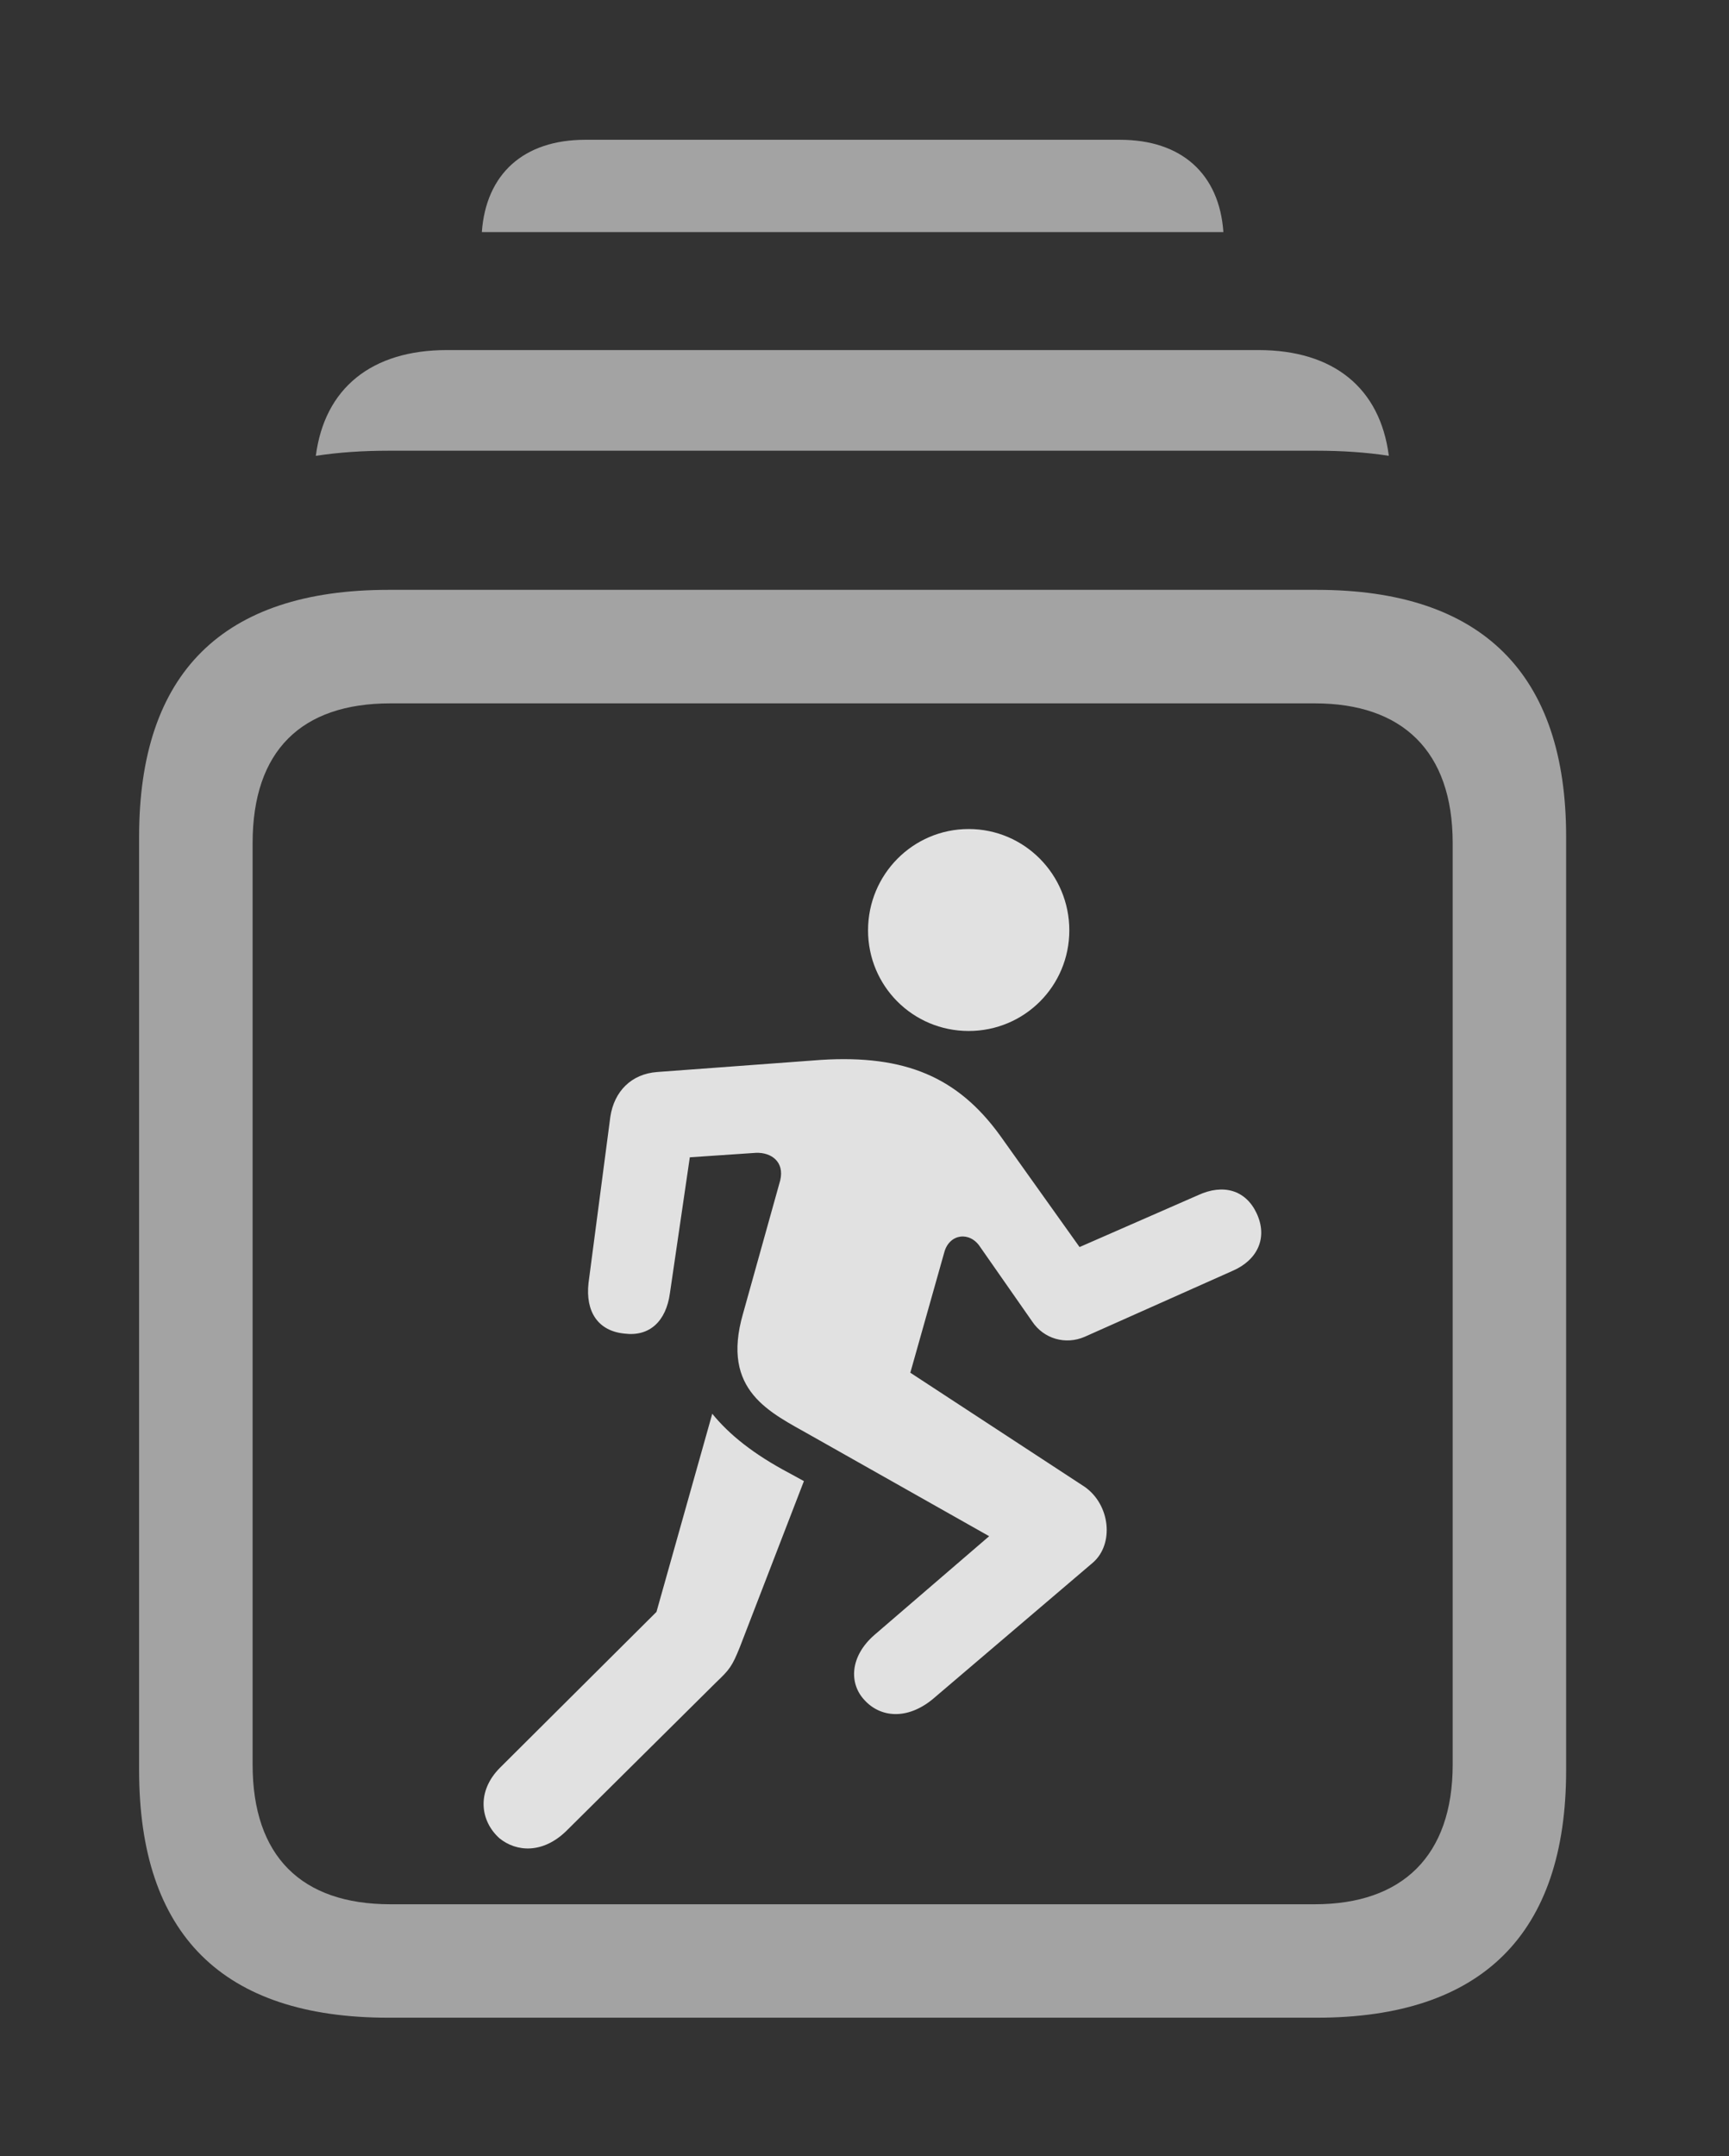 <?xml version="1.0" encoding="UTF-8"?>
<!--Generator: Apple Native CoreSVG 232.5-->
<!DOCTYPE svg
PUBLIC "-//W3C//DTD SVG 1.1//EN"
       "http://www.w3.org/Graphics/SVG/1.1/DTD/svg11.dtd">
<svg version="1.1" xmlns="http://www.w3.org/2000/svg" xmlns:xlink="http://www.w3.org/1999/xlink" width="26.338" height="32.842">
 <rect width="100%" height="100%" fill="#333333" stroke="none"/>
 <g>
  <rect height="32.842" opacity="0" width="26.338" x="0" y="0"/>
  <path d="M18.636 3.535L7.34 3.535C7.403 2.649 7.977 2.129 8.916 2.129L17.061 2.129C17.999 2.129 18.574 2.649 18.636 3.535Z" fill="#ffffff" fill-opacity="0.55"/>
  <path d="M21.156 6.942C20.809 6.889 20.442 6.865 20.059 6.865L5.918 6.865C5.531 6.865 5.16 6.889 4.811 6.943C4.944 5.913 5.66 5.332 6.807 5.332L19.17 5.332C20.317 5.332 21.024 5.913 21.156 6.942Z" fill="#ffffff" fill-opacity="0.55"/>
  <path d="M5.918 30.732L20.059 30.732C22.578 30.732 23.857 29.453 23.857 26.963L23.857 12.744C23.857 10.264 22.578 8.984 20.059 8.984L5.918 8.984C3.389 8.984 2.119 10.254 2.119 12.744L2.119 26.963C2.119 29.463 3.389 30.732 5.918 30.732ZM5.947 29.004C4.59 29.004 3.848 28.271 3.848 26.875L3.848 12.842C3.848 11.435 4.59 10.713 5.947 10.713L20.029 10.713C21.357 10.713 22.129 11.435 22.129 12.842L22.129 26.875C22.129 28.271 21.357 29.004 20.029 29.004Z" fill="#ffffff" fill-opacity="0.55"/>
  <path d="M14.756 15.703C15.605 15.703 16.289 15.02 16.289 14.17C16.289 13.32 15.605 12.627 14.756 12.627C13.906 12.627 13.223 13.32 13.223 14.17C13.223 15.02 13.906 15.703 14.756 15.703ZM12.354 21.865L15.068 23.398L13.32 24.902C12.949 25.225 12.93 25.635 13.164 25.889C13.408 26.162 13.818 26.201 14.209 25.879L16.65 23.799C16.973 23.516 16.914 22.92 16.523 22.646L13.867 20.908L14.385 19.072C14.463 18.789 14.775 18.75 14.932 18.994L15.723 20.127C15.898 20.391 16.23 20.488 16.523 20.361L18.779 19.355C19.16 19.189 19.316 18.848 19.141 18.477C18.975 18.125 18.633 18.027 18.252 18.203L16.445 18.994L15.234 17.295C14.59 16.406 13.789 16.064 12.51 16.143L10.01 16.328C9.619 16.357 9.355 16.621 9.297 17.012L8.965 19.541C8.916 19.98 9.111 20.273 9.512 20.312C9.893 20.361 10.146 20.127 10.205 19.697L10.508 17.627L11.514 17.559C11.748 17.549 11.953 17.695 11.885 17.979L11.318 20.01C10.977 21.191 11.738 21.514 12.354 21.865ZM7.607 27.998C7.871 28.213 8.271 28.232 8.623 27.891L10.908 25.625C11.113 25.43 11.152 25.381 11.27 25.088L12.246 22.559L12.031 22.441C11.475 22.148 11.104 21.846 10.85 21.533L10 24.551L7.617 26.924C7.256 27.285 7.314 27.734 7.607 27.998Z" fill="#ffffff" fill-opacity="0.85"/>
 </g>
</svg>

